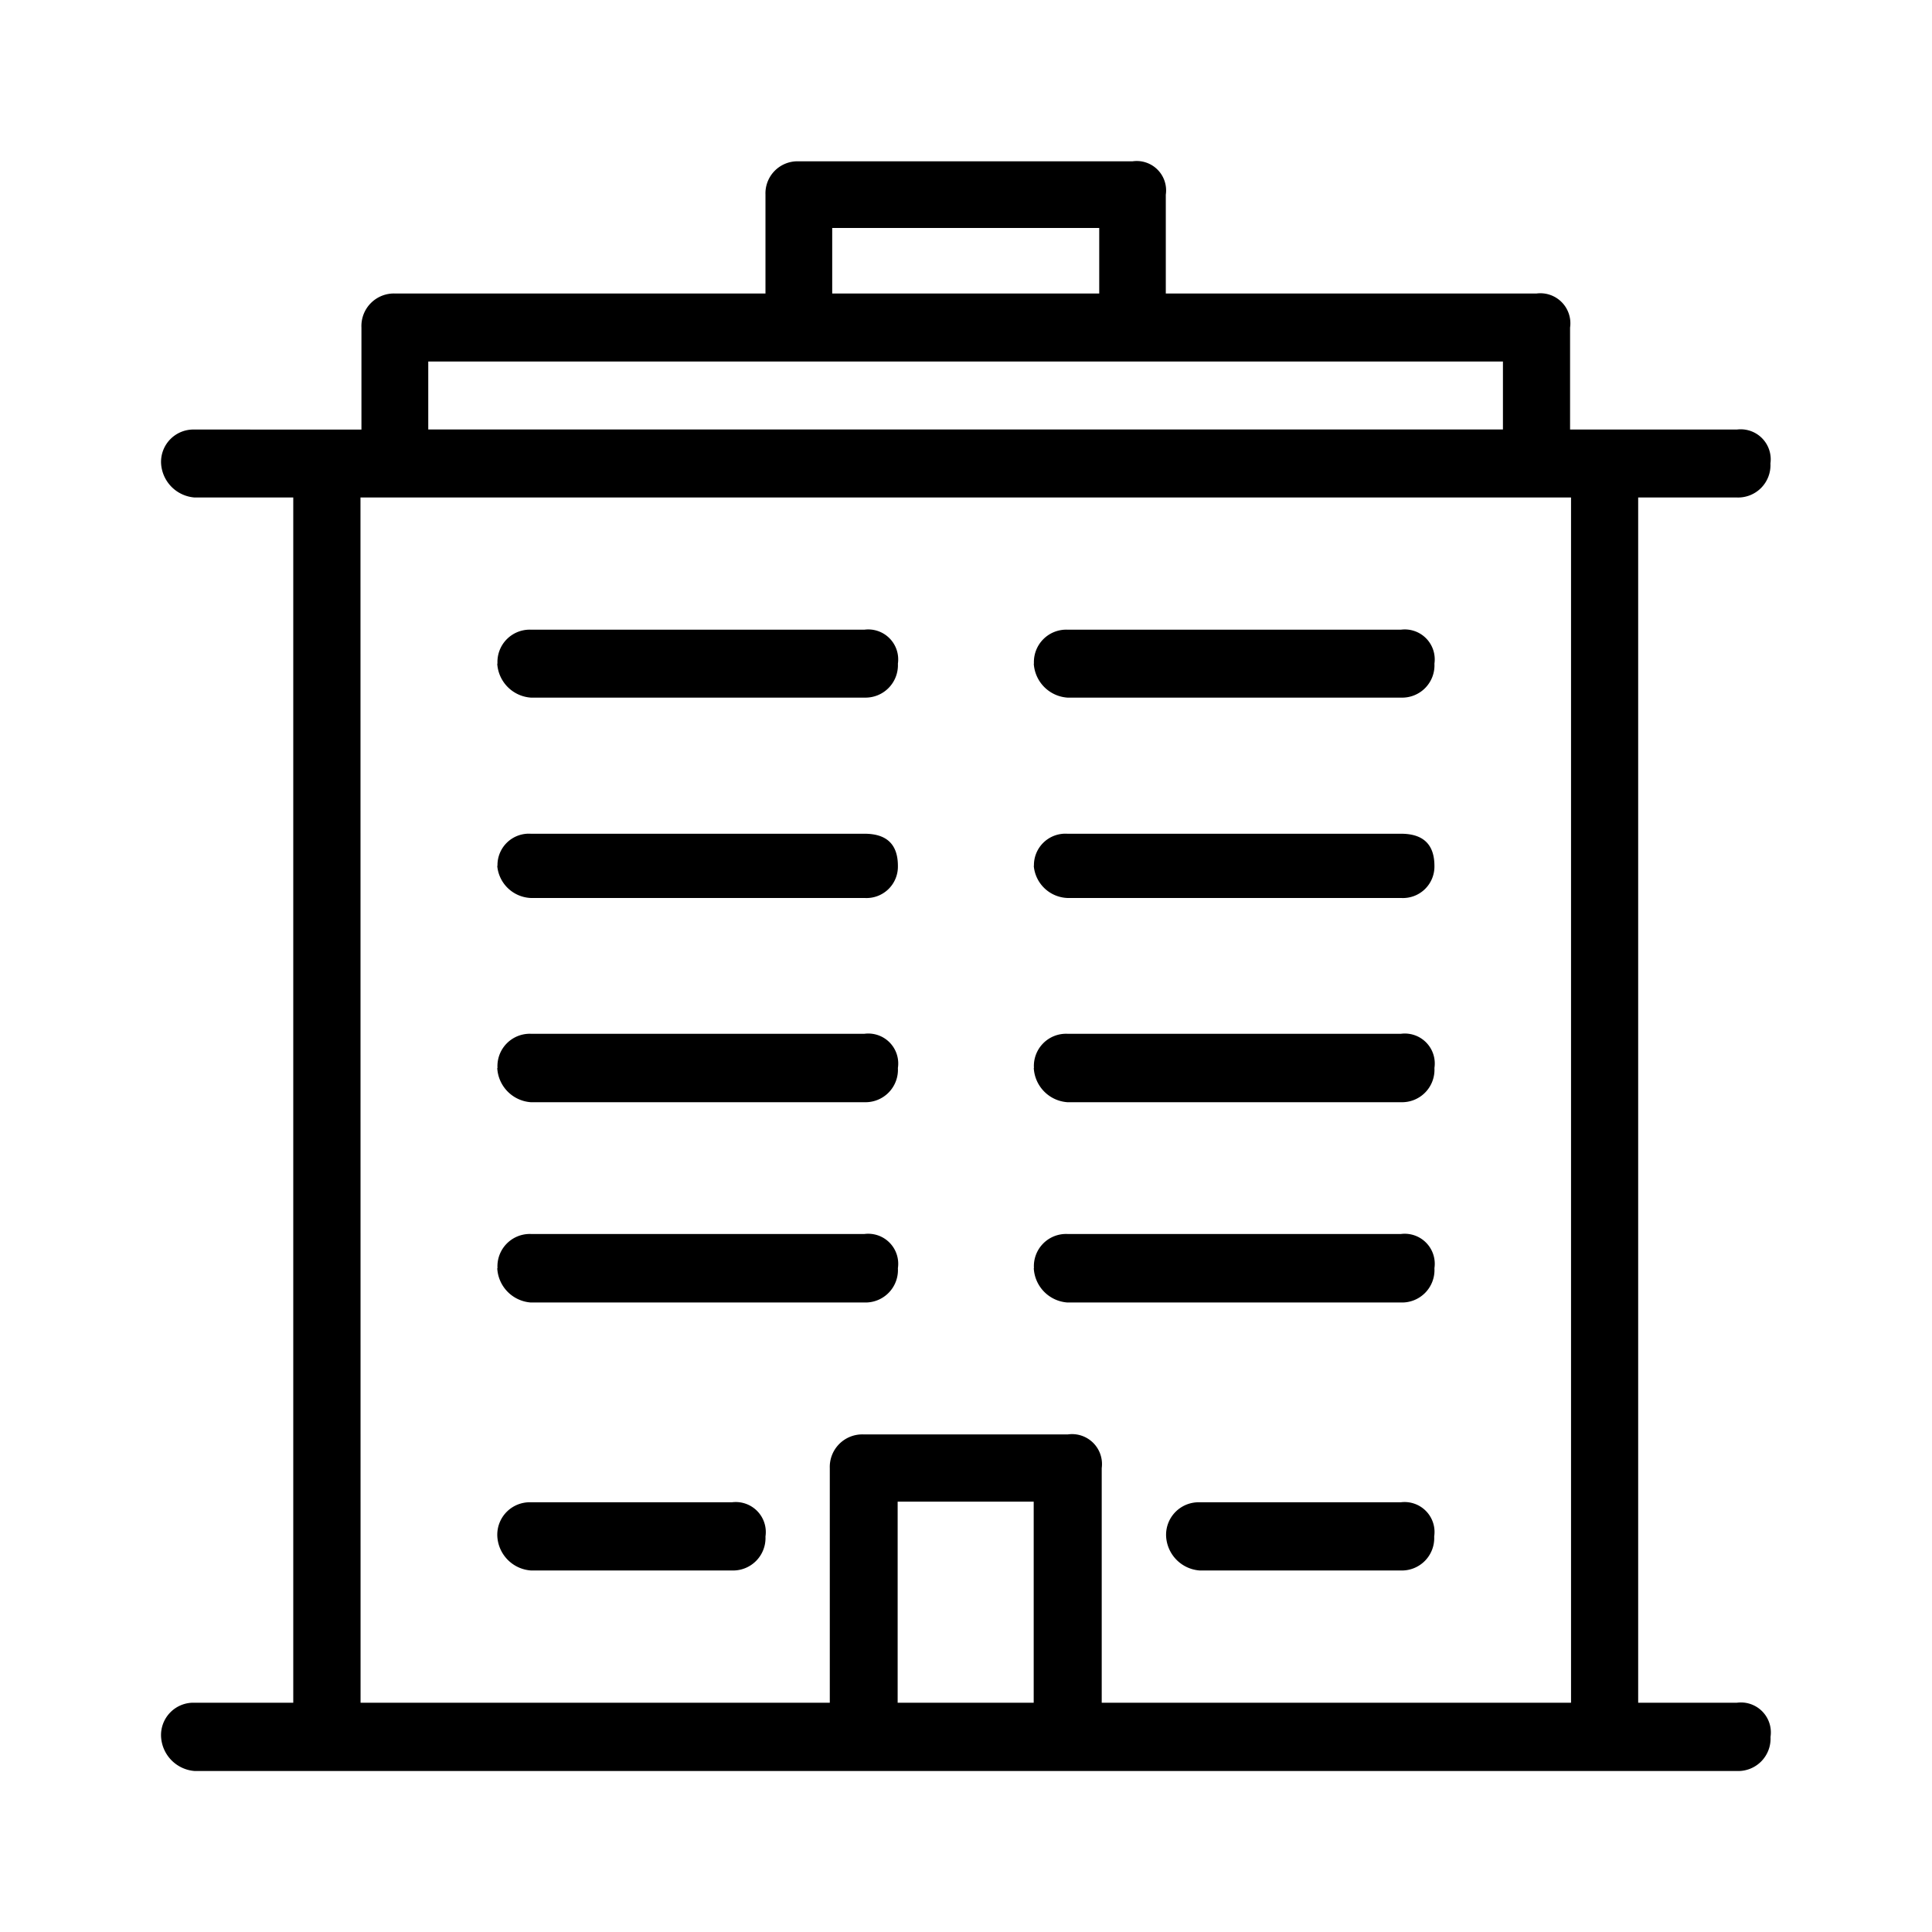 <svg xmlns="http://www.w3.org/2000/svg" width="24" height="24" fill="none" viewBox="0 0 24 24">
  <path fill="#000" fill-rule="evenodd" d="M21.576 21.152H20.35V6.18h1.226a.402.402 0 0 0 .417-.423.373.373 0 0 0-.417-.421h-2.072V4.069a.373.373 0 0 0-.417-.423h-4.605V2.418a.365.365 0 0 0-.414-.414H9.923a.398.398 0 0 0-.414.414v1.228H4.907a.404.404 0 0 0-.417.423v1.267H2.417a.402.402 0 0 0-.416.422.451.451 0 0 0 .416.422h1.226v14.972H2.417a.402.402 0 0 0-.416.425.452.452 0 0 0 .416.423h19.16a.402.402 0 0 0 .417-.423.372.372 0 0 0-.418-.425ZM10.338 2.832h3.317v.814h-3.317v-.814ZM5.321 4.491H18.67v.844H5.32v-.844ZM4.478 6.18h15.038v14.972h-5.83v-2.915a.372.372 0 0 0-.422-.418H10.73a.404.404 0 0 0-.422.418v2.915H4.479L4.478 6.18Zm8.363 14.972h-1.69v-2.498h1.69v2.498Zm-3.332-2.065a.403.403 0 0 1-.417.422H6.595a.45.45 0 0 1-.417-.422.403.403 0 0 1 .417-.425h2.497a.373.373 0 0 1 .417.425Zm8.307 0a.402.402 0 0 1-.416.422h-2.498a.45.45 0 0 1-.416-.422.404.404 0 0 1 .416-.425H17.4a.372.372 0 0 1 .416.425ZM6.18 15.754a.402.402 0 0 1 .414-.425h4.145a.373.373 0 0 1 .415.425.403.403 0 0 1-.415.426H6.593a.45.45 0 0 1-.416-.426h.002Zm6.664 0a.4.4 0 0 1 .415-.425h4.145a.373.373 0 0 1 .415.425.403.403 0 0 1-.415.426h-4.145a.45.45 0 0 1-.417-.426h.002ZM6.18 13.267a.402.402 0 0 1 .414-.425h4.145a.372.372 0 0 1 .415.425.403.403 0 0 1-.415.425H6.593a.45.45 0 0 1-.416-.425h.002Zm6.664 0a.4.4 0 0 1 .415-.425h4.145a.372.372 0 0 1 .415.425.403.403 0 0 1-.415.425h-4.145a.45.45 0 0 1-.417-.425h.002Zm-6.664-2.51a.39.39 0 0 1 .414-.4h4.145c.277 0 .415.133.415.4a.39.39 0 0 1-.415.398H6.593a.437.437 0 0 1-.416-.399h.002Zm6.664 0a.391.391 0 0 1 .415-.4h4.145c.276 0 .415.133.415.4a.391.391 0 0 1-.415.398h-4.145a.436.436 0 0 1-.417-.399h.002ZM6.18 8.244a.401.401 0 0 1 .414-.422h4.145a.372.372 0 0 1 .415.422.403.403 0 0 1-.415.422H6.593a.45.45 0 0 1-.416-.422h.002Zm6.664 0a.402.402 0 0 1 .415-.422h4.145a.372.372 0 0 1 .415.422.401.401 0 0 1-.415.422h-4.145a.45.45 0 0 1-.417-.422h.002Z" clip-rule="evenodd"/>
</svg>
